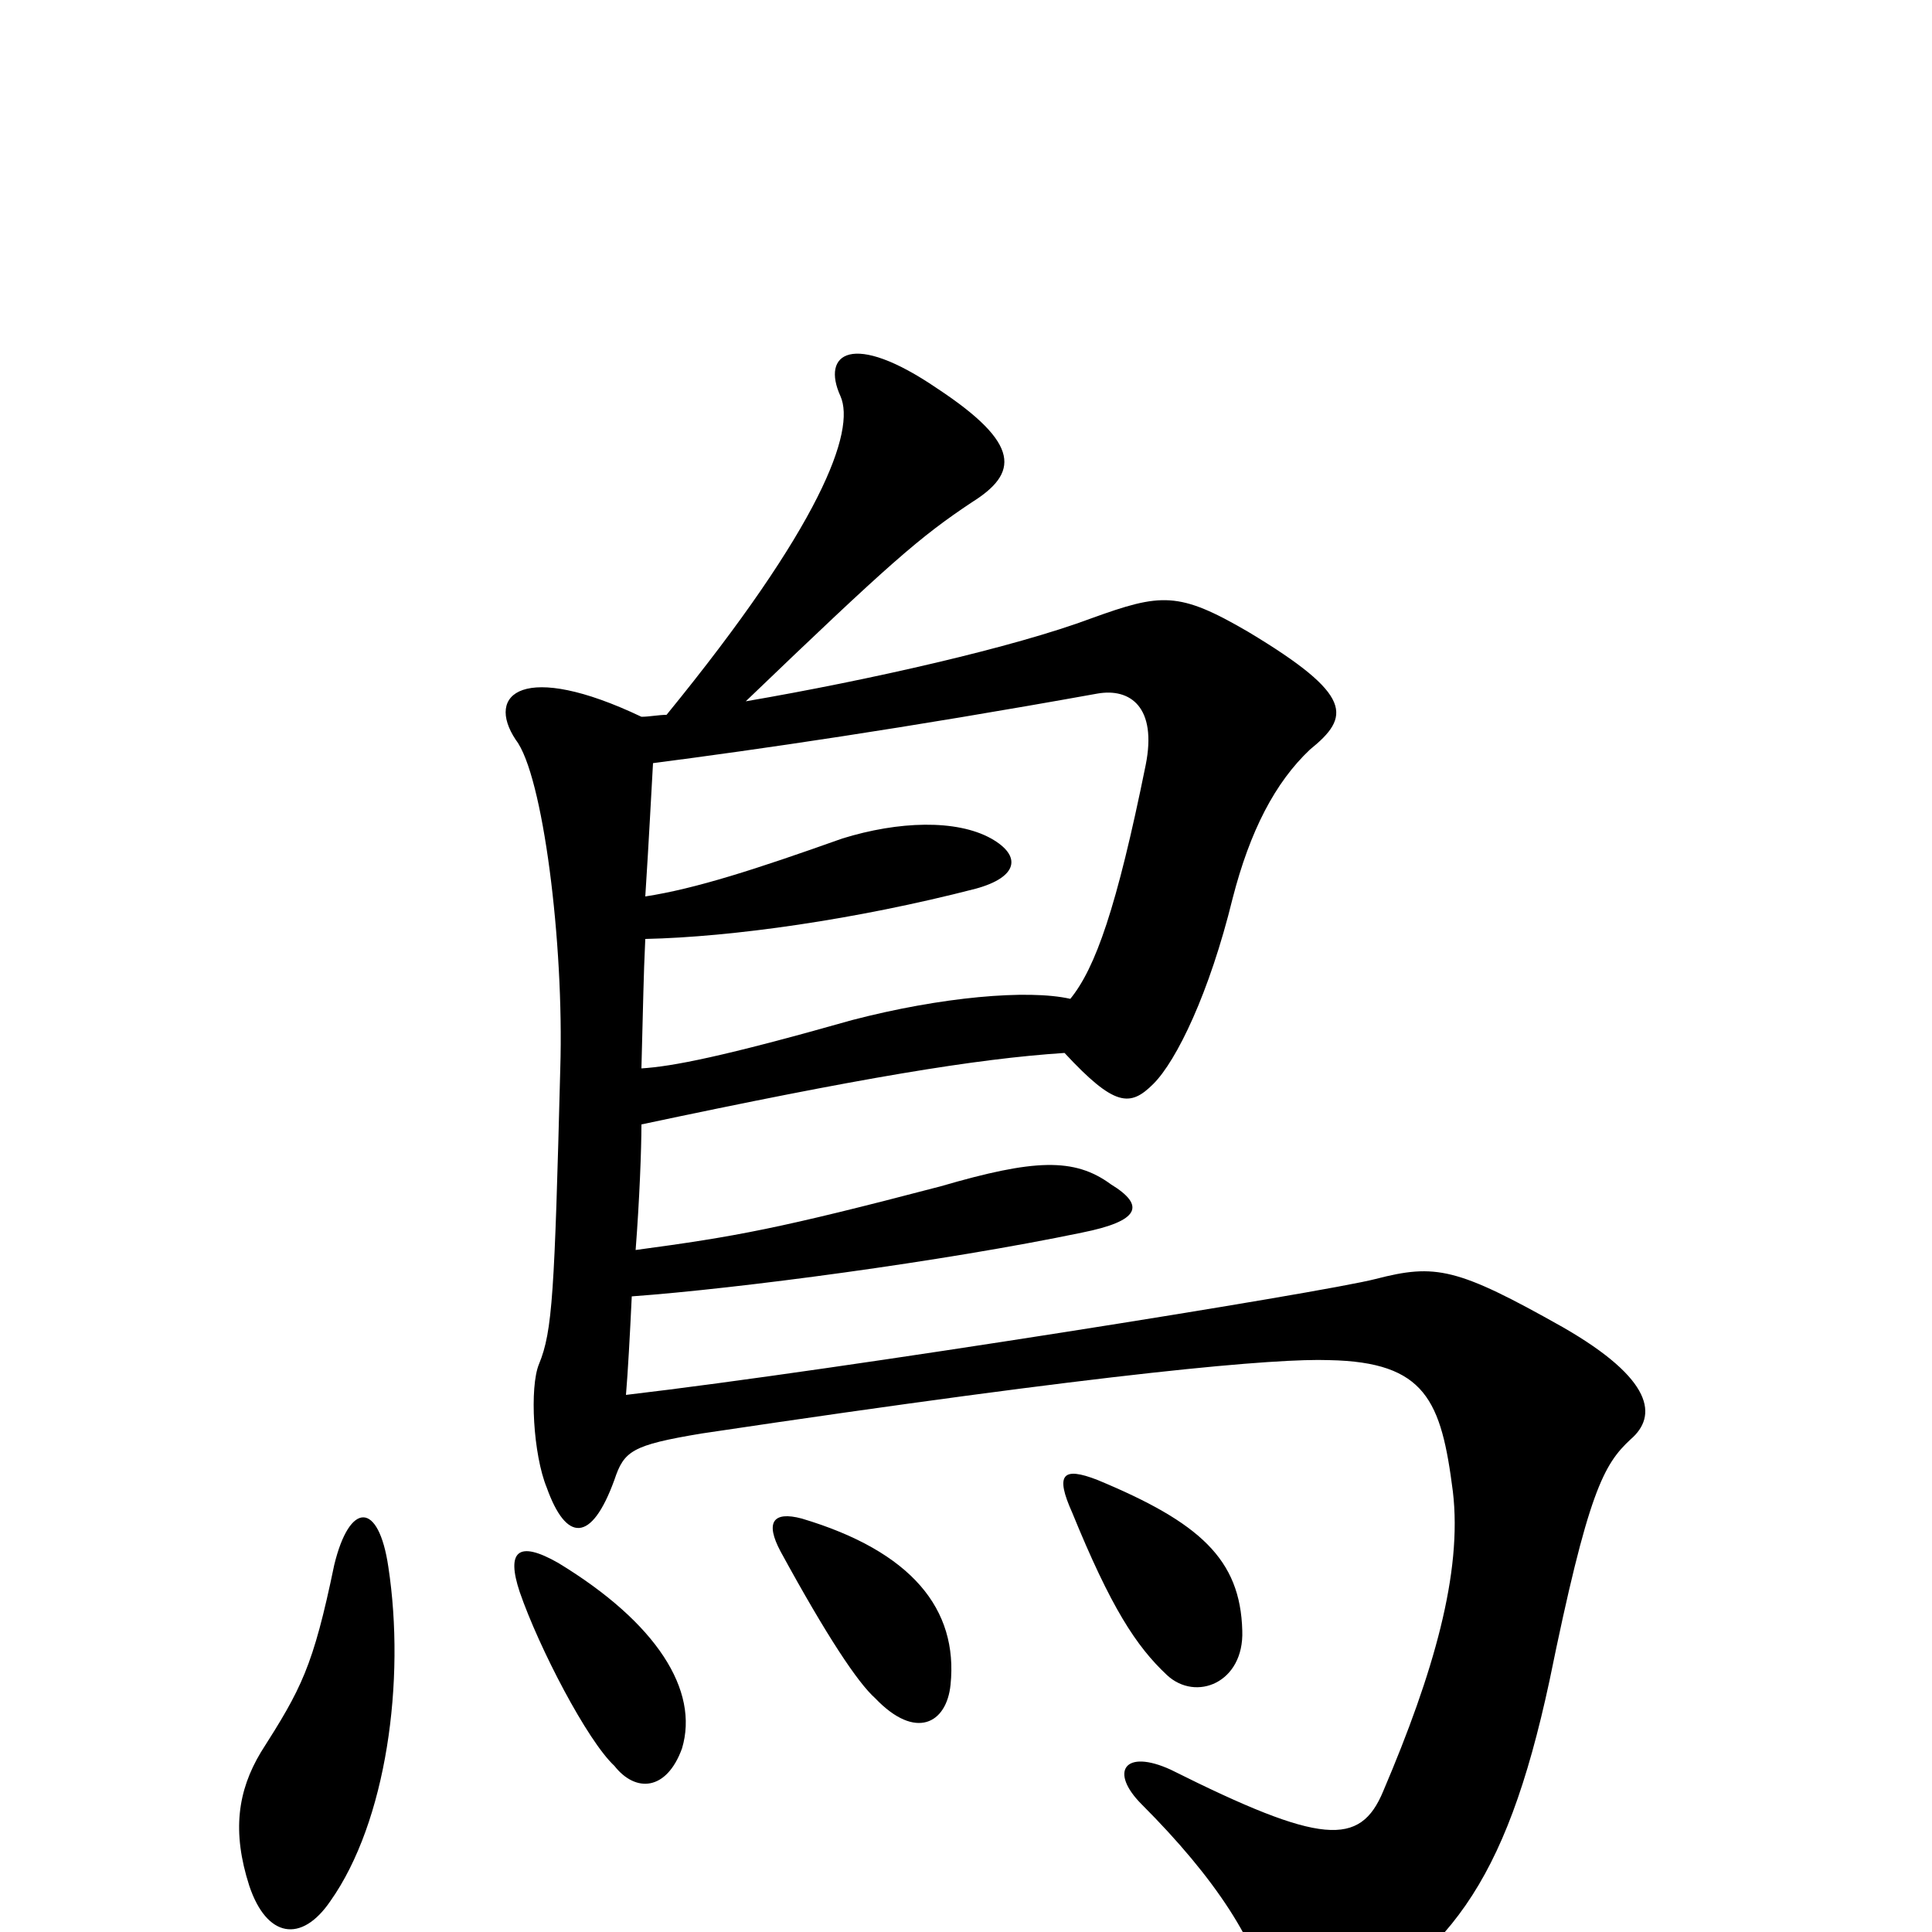 <svg xmlns="http://www.w3.org/2000/svg" viewBox="0 -1000 1000 1000">
	<path fill="#000000" d="M201 -189C196 -223 181 -223 173 -190C162 -137 156 -126 135 -93C123 -73 120 -52 129 -24C138 3 156 6 171 -16C200 -57 210 -130 201 -189ZM353 -95C362 -125 340 -160 289 -191C268 -203 262 -197 269 -176C279 -147 304 -99 318 -86C329 -72 345 -73 353 -95ZM492 -128C496 -167 472 -197 415 -214C400 -218 396 -212 404 -197C428 -153 444 -129 453 -121C474 -99 490 -108 492 -128ZM643 -156C642 -193 621 -212 568 -234C550 -241 546 -237 555 -217C575 -168 588 -148 604 -133C619 -119 644 -129 643 -156ZM332 -418C445 -442 505 -452 551 -455C577 -427 585 -427 597 -439C609 -451 626 -486 638 -535C647 -570 660 -595 678 -612C699 -629 701 -640 646 -673C610 -694 601 -693 565 -680C525 -665 450 -648 386 -637C461 -709 476 -722 503 -740C527 -755 529 -770 485 -799C441 -829 425 -817 435 -795C443 -777 425 -728 345 -630C341 -630 336 -629 332 -629C271 -658 251 -641 267 -617C281 -599 292 -512 290 -447C287 -331 286 -311 279 -294C274 -282 276 -247 283 -230C293 -202 306 -201 318 -234C323 -249 327 -252 363 -258C577 -290 661 -297 688 -296C738 -295 746 -275 752 -228C757 -186 742 -134 716 -73C704 -44 684 -45 606 -84C582 -95 574 -83 591 -66C629 -28 652 7 657 37C659 53 669 58 683 49C749 13 779 -23 802 -130C822 -228 830 -242 844 -255C858 -267 856 -286 809 -313C754 -344 743 -346 712 -338C685 -331 435 -291 324 -278C325 -290 326 -308 327 -329C382 -333 488 -347 560 -362C590 -368 593 -376 575 -387C556 -401 535 -400 487 -386C403 -364 381 -360 329 -353C331 -379 332 -405 332 -418ZM338 -605C392 -612 468 -623 568 -641C585 -644 599 -634 593 -604C578 -530 567 -499 554 -483C532 -488 487 -484 441 -472C374 -453 348 -448 332 -447C333 -483 333 -493 334 -514C379 -515 443 -524 505 -540C527 -546 529 -557 513 -566C495 -576 465 -575 436 -566C391 -550 360 -540 334 -536C336 -567 337 -588 338 -605Z"/>
</svg>